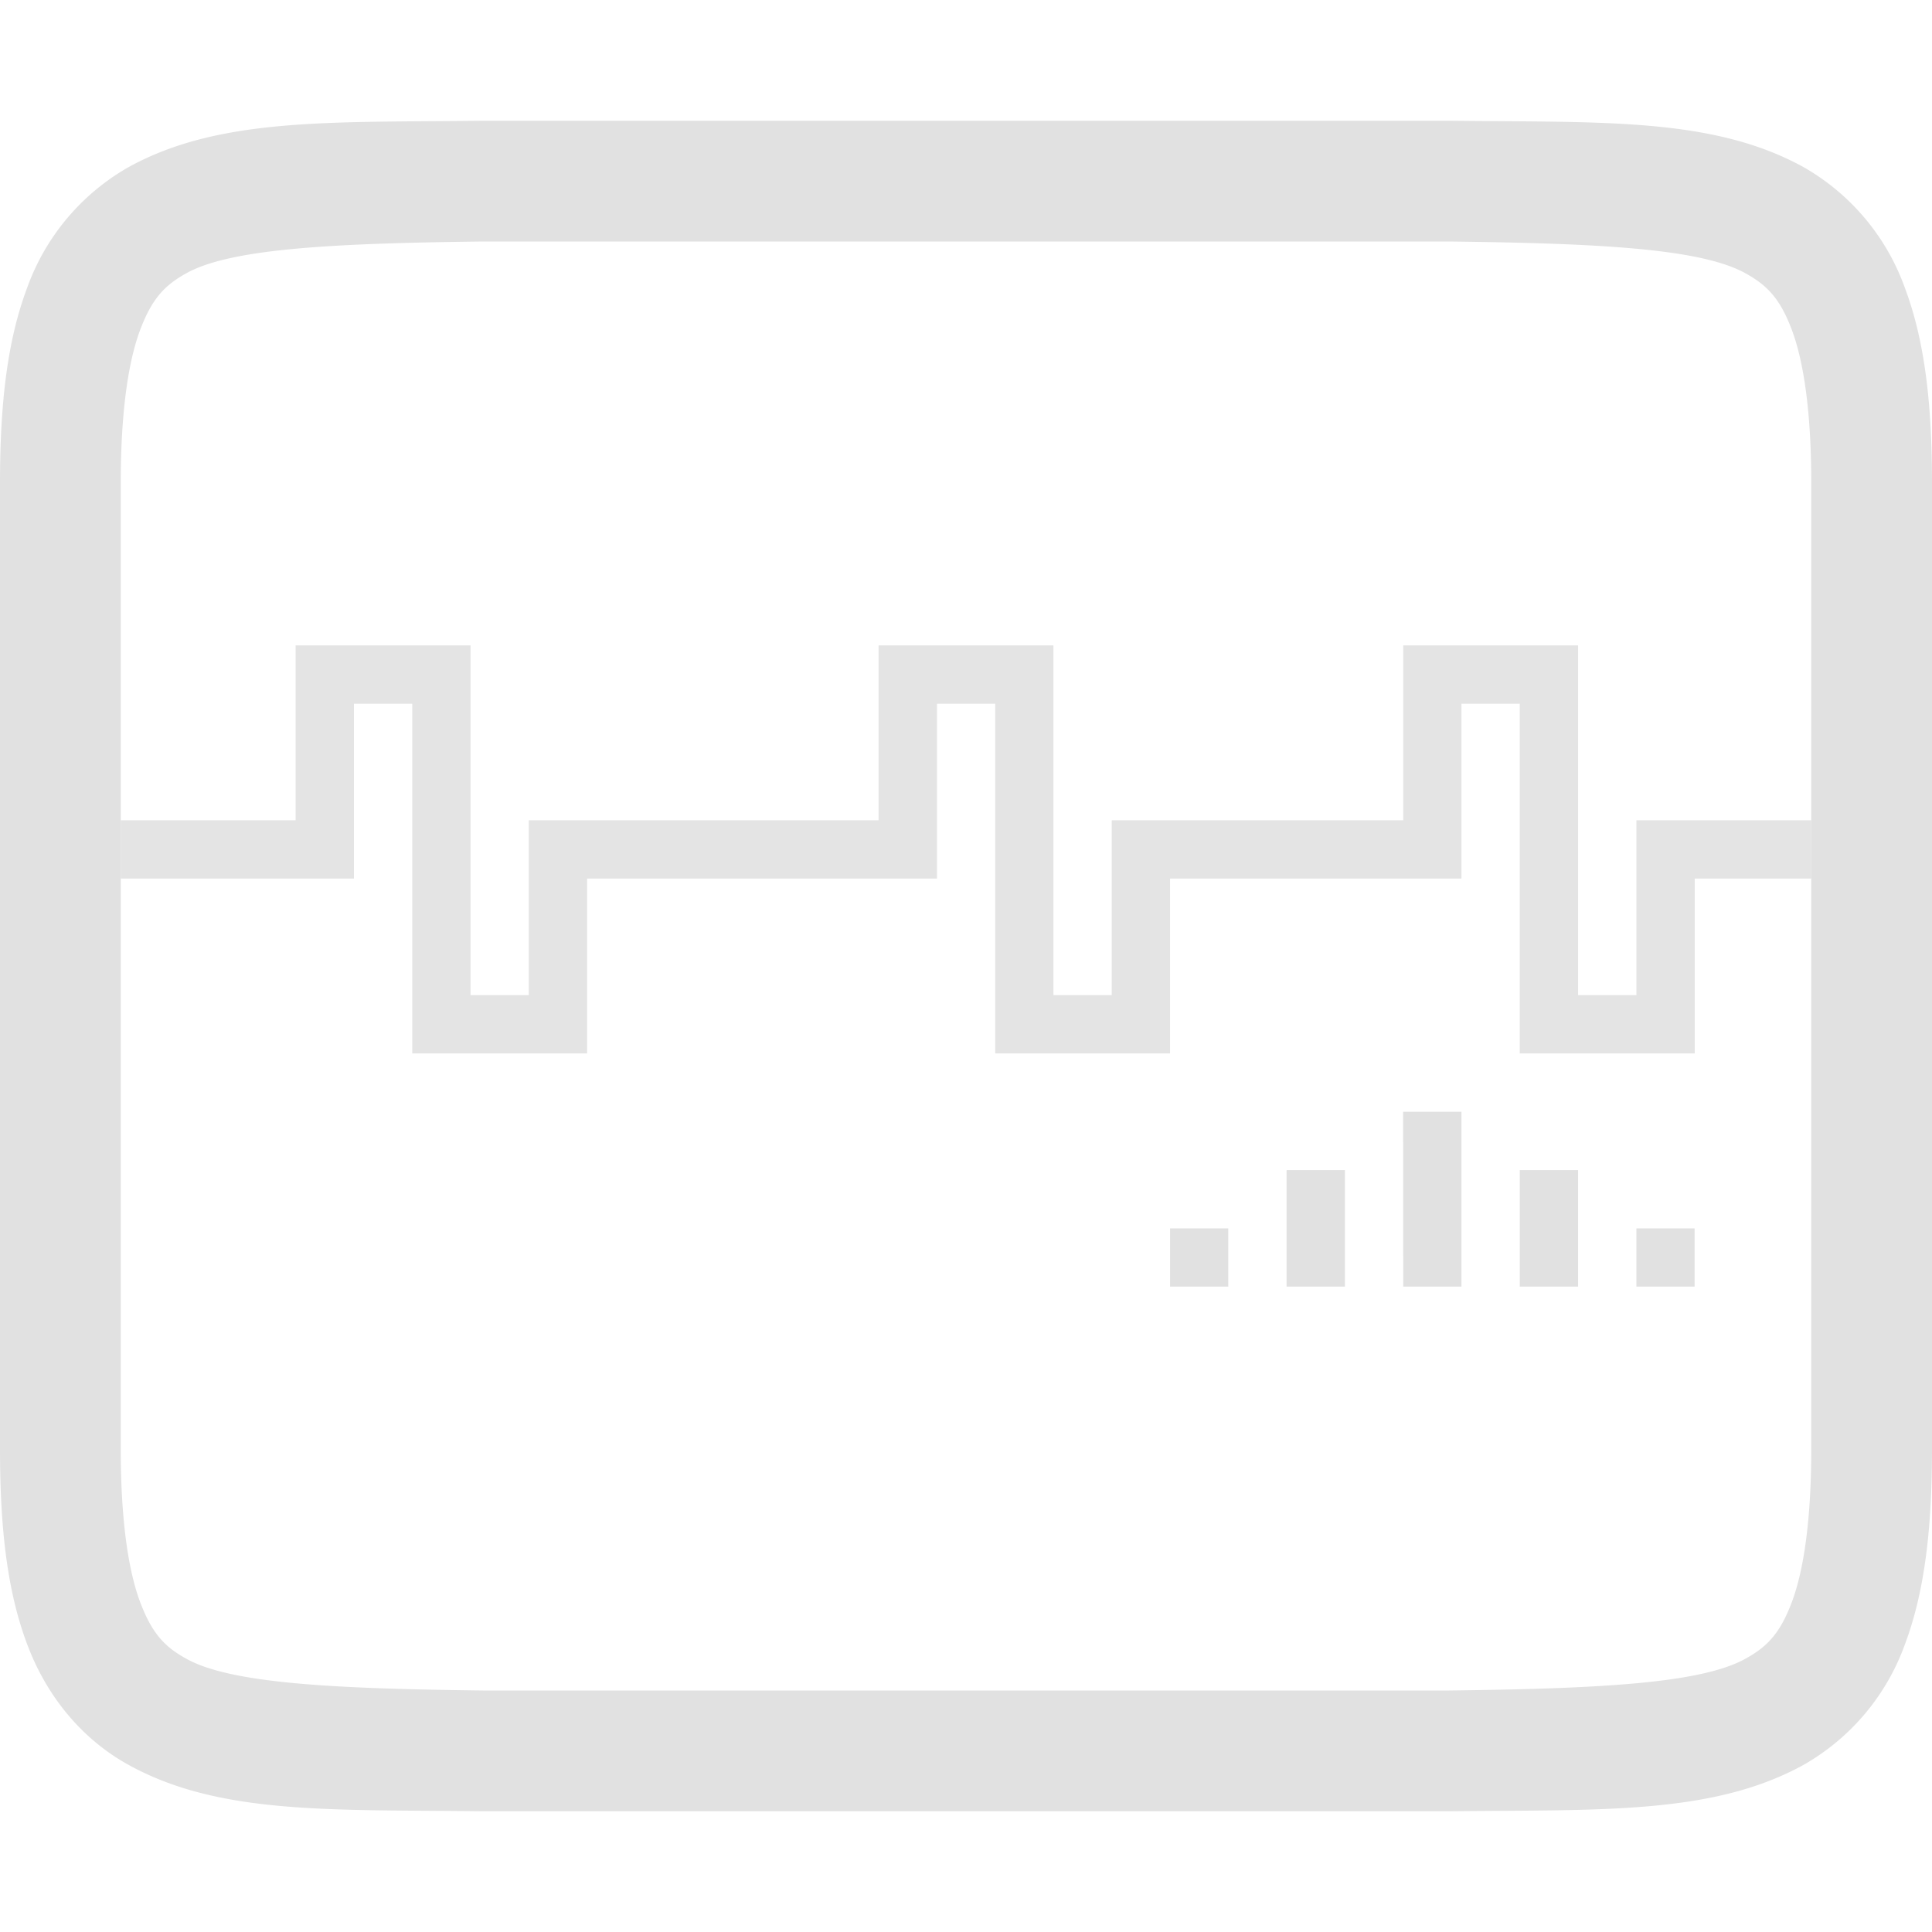 <svg xmlns="http://www.w3.org/2000/svg" width="16" height="16" version="1.1" id="svg38713"><defs id="defs38705"><style id="current-color-scheme" type="text/css">.ColorScheme-Text{color:#e1e1e1}</style></defs><path class="ColorScheme-Text" d="M3.994 1c-1.258.015-2.179-.03-2.931.385a1.88 1.88 0 0 0-.838.998C.06 2.822 0 3.343 0 4v8c0 .658.06 1.179.225 1.617.164.439.461.79.838.998.752.416 1.673.37 2.931.385h8.012c1.258-.014 2.179.03 2.932-.385a1.88 1.88 0 0 0 .838-.998c.164-.438.224-.96.224-1.617V4c0-.658-.06-1.178-.225-1.617a1.88 1.88 0 0 0-.837-.998c-.753-.416-1.674-.37-2.932-.385H3.998zM4 2h8c1.259.015 2.087.06 2.453.262.184.101.29.213.387.472.097.26.16.674.16 1.266v8c0 .592-.063 1.006-.16 1.266-.098.26-.203.371-.387.472-.366.202-1.194.247-2.453.262H4c-1.258-.015-2.09-.06-2.455-.262-.183-.1-.287-.212-.385-.472C1.063 13.006 1 12.592 1 12V4c0-.592.063-1.006.16-1.266.098-.26.202-.371.385-.472C1.91 2.06 2.74 2.015 4 2z" fill="currentColor" id="path38707"/><path class="ColorScheme-Text" opacity=".9" fill-rule="evenodd" d="M2.448 5.345v1.448H1v.483h1.931V5.828h.483v2.896h1.448V7.276H7.76V5.828h.482v2.896H9.69V7.276h2.413V5.828h.483v2.896h1.449V7.276H15v-.483h-1.448v1.448h-.483V5.345h-1.448v1.448H9.207v1.448h-.483V5.345H7.276v1.448H4.379v1.448h-.482V5.345z" fill="currentColor" id="path38709"/><path class="ColorScheme-Text" fill-rule="evenodd" fill="currentColor" d="M13.552 10.173h.482v.482h-.482zm-.966-.483h.483v.965h-.483zm-.966-.483h.483v1.448h-.482zm-.965.483h.483v.965h-.483zm-.965.483h.482v.482H9.69z" id="path38711"/></svg>